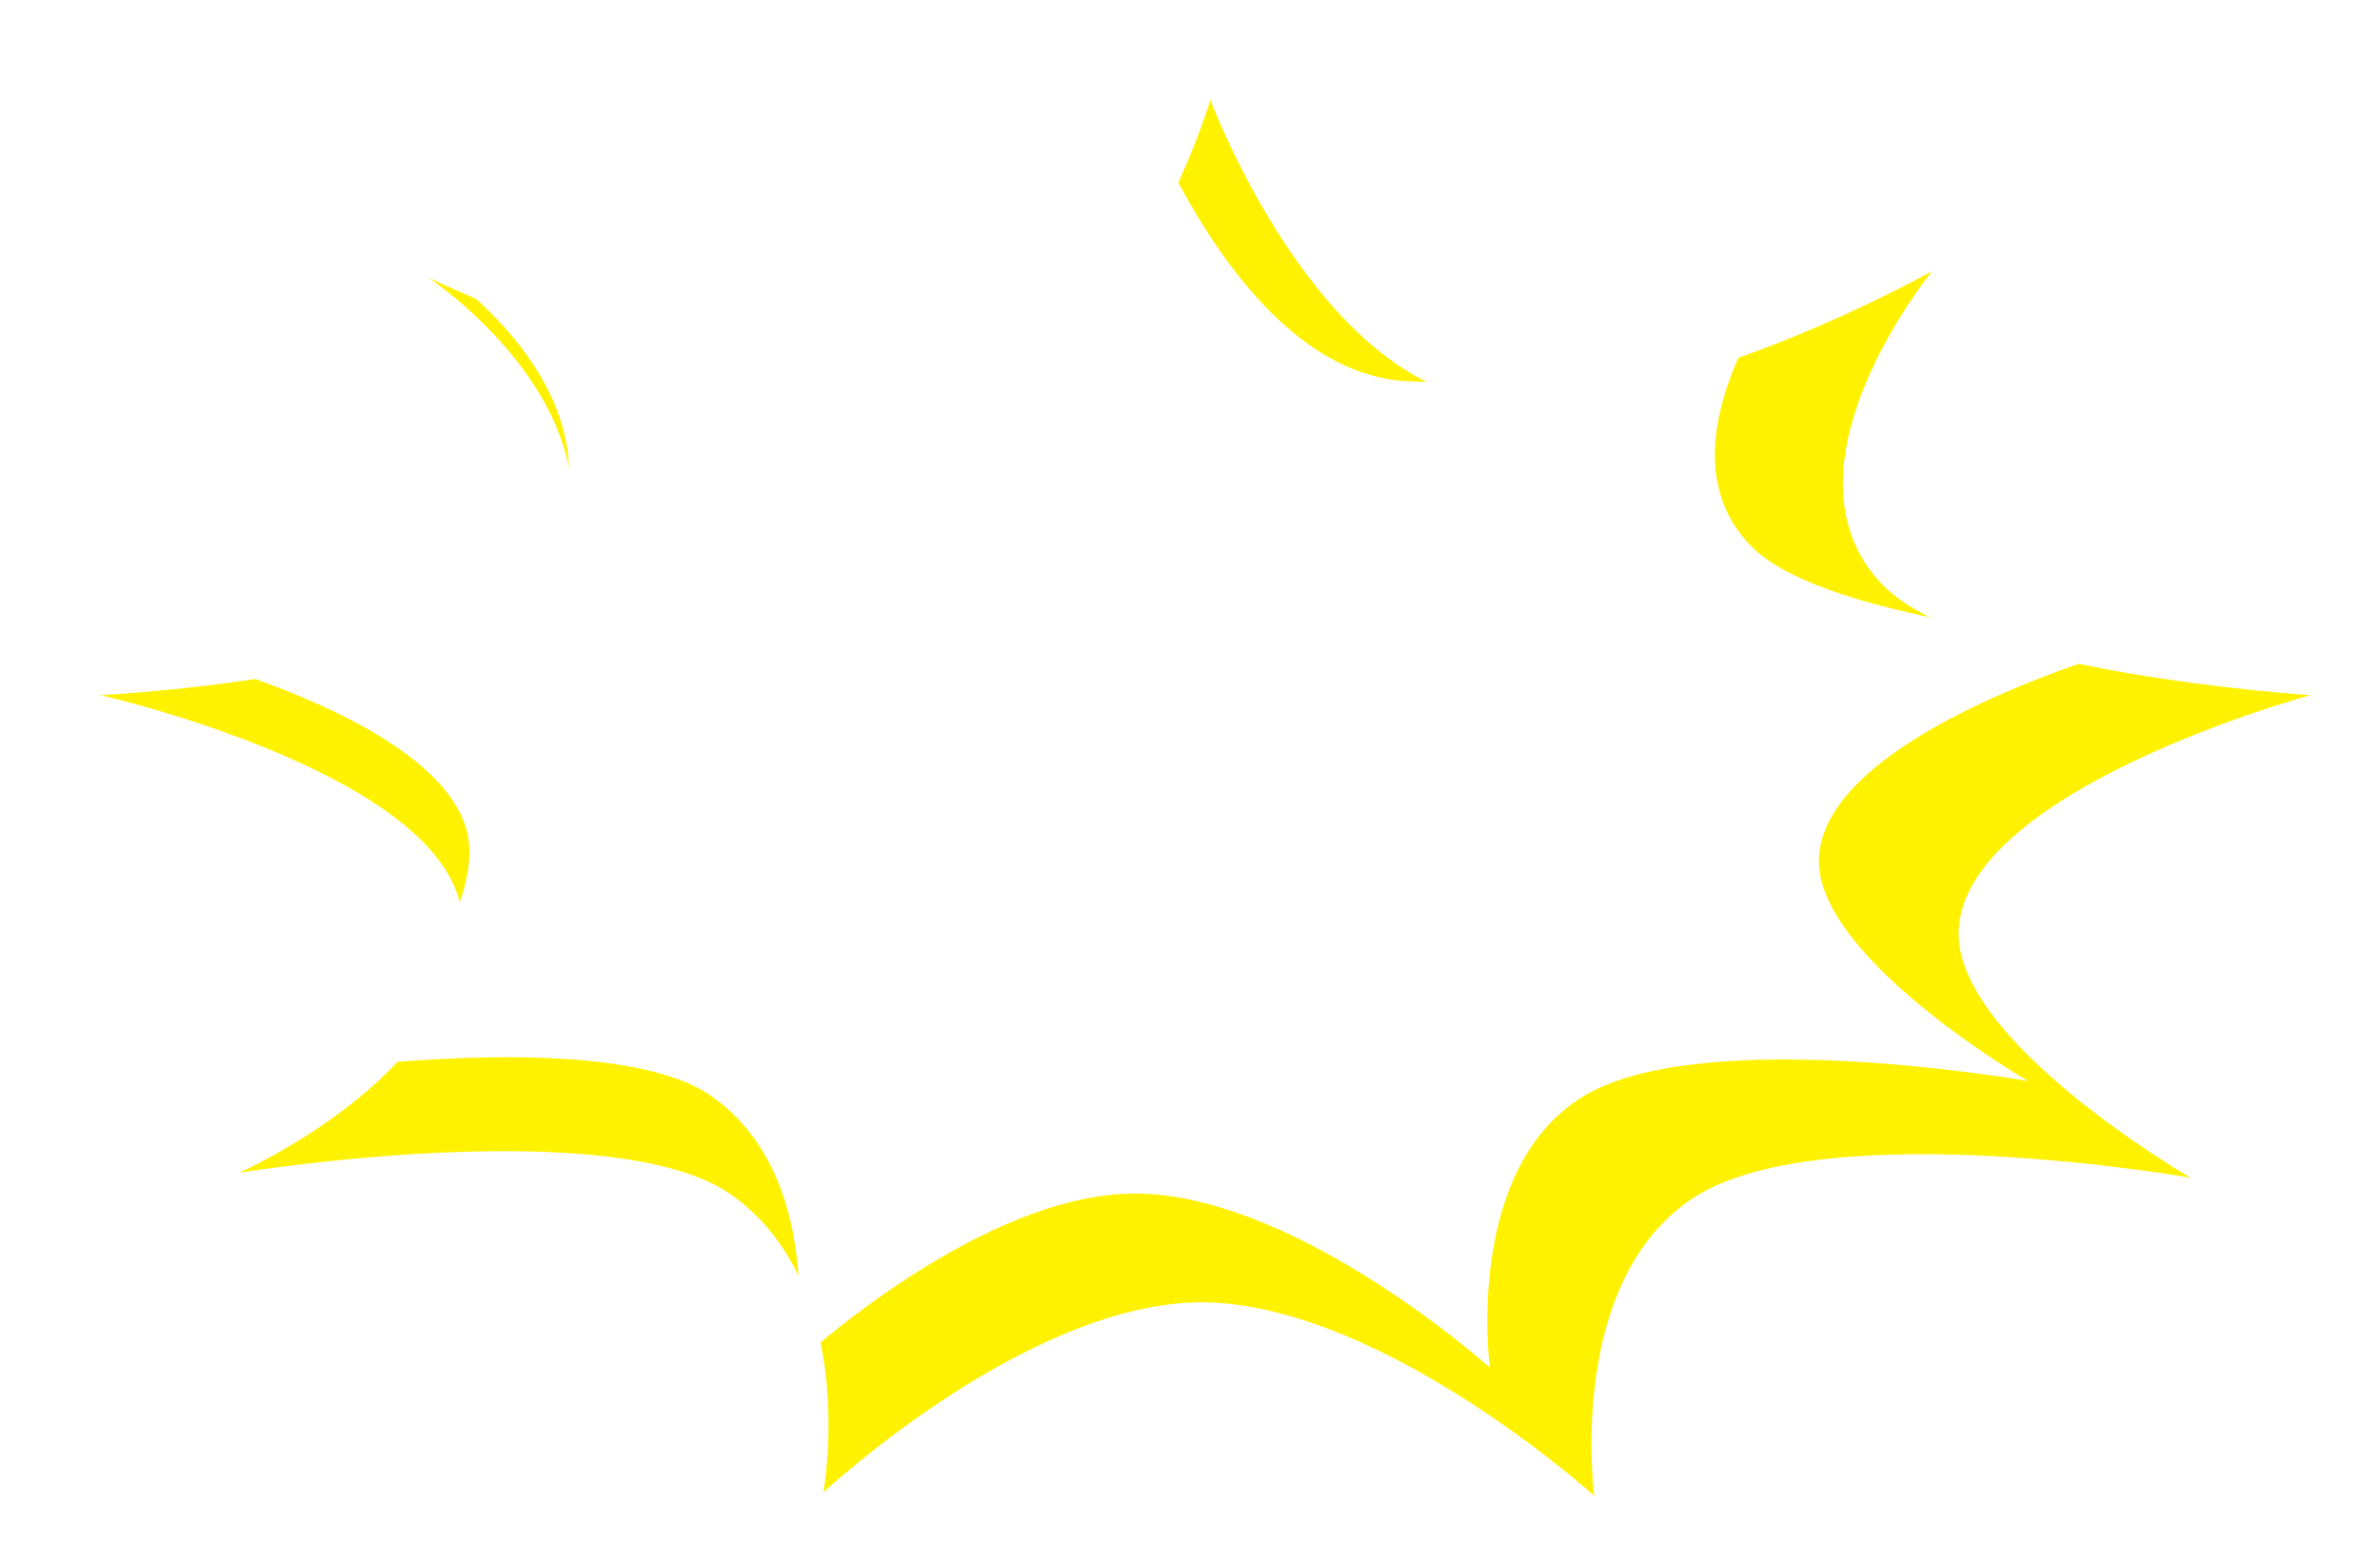 <svg xmlns="http://www.w3.org/2000/svg" id="star" viewBox="0 0 431 283" style="enable-background:new 0 0 431 283;">
	<defs>
		<filter xmlns="http://www.w3.org/2000/svg" id="starshadow" x="0" y="0" width="200%" height="200%">
			<feOffset result="offOut" in="SourceAlpha" dx="10" dy="10"/>
			<feGaussianBlur result="blurOut" in="offOut" stdDeviation="5"/>
			<feComponentTransfer xmlns="http://www.w3.org/2000/svg" result="aout" in="blurOut">
			<feFuncA type="linear" slope="0.5"/>
			</feComponentTransfer>
			<feBlend in="SourceGraphic" in2="aout" mode="normal"/>
		</filter>
		<style>
			.outerstar {
				fill:#FFF200;
				filter:url(#starshadow);
			}
			.innerstar {
				fill:#FFFFFF;
			}
		</style>
	</defs>
  <path d="M209.2 8.1s-17.5 58.3-53.5 57.6-88.1-25.4-88.1-25.4S97.3 59.9 93.3 86c-4 26-85.1 29.9-85.1 29.9s67 15.2 65.5 42.3c-1.5 27.1-40.4 44.2-40.4 44.2s67.7-11 89 3.9c23.7 16.6 16.8 54 16.8 54s38.2-35.7 70.3-34.4c32.1 1.4 69.3 35 69.3 35s-5.3-39.4 18.5-54.3c23.9-14.8 89.5-3.3 89.5-3.3s-42.9-24.8-42-44.8c1.1-25.6 63.7-42.6 63.7-42.6S346.6 112 331 96c-20.5-21 8.9-56.9 8.9-56.9S294 65 261.3 62.8c-32.6-2.2-52.1-54.7-52.1-54.7z" class="outerstar"/>
  <path d="M207.2 19.7s-15.8 52.6-48.2 52c-32.4-.6-79.6-23-79.6-23s26.9 17.7 23.3 41.2-76.8 27-76.8 27 60.5 13.7 59.1 38.2C83.7 179.6 48.5 195 48.5 195s61.1-9.9 80.3 3.5c21.4 15 15.1 48.7 15.1 48.7s34.5-32.3 63.4-31 62.5 31.5 62.5 31.5-4.8-35.6 16.7-49c21.5-13.4 80.8-2.9 80.8-2.9s-38.7-22.4-37.9-40.4c1-23.1 57.5-38.5 57.5-38.5s-55.8-3.7-69.8-18c-18.5-18.9 8.1-51.3 8.1-51.3s-41.5 23.5-71 21.4-47-49.3-47-49.3z" class="innerstar"/>
</svg>
